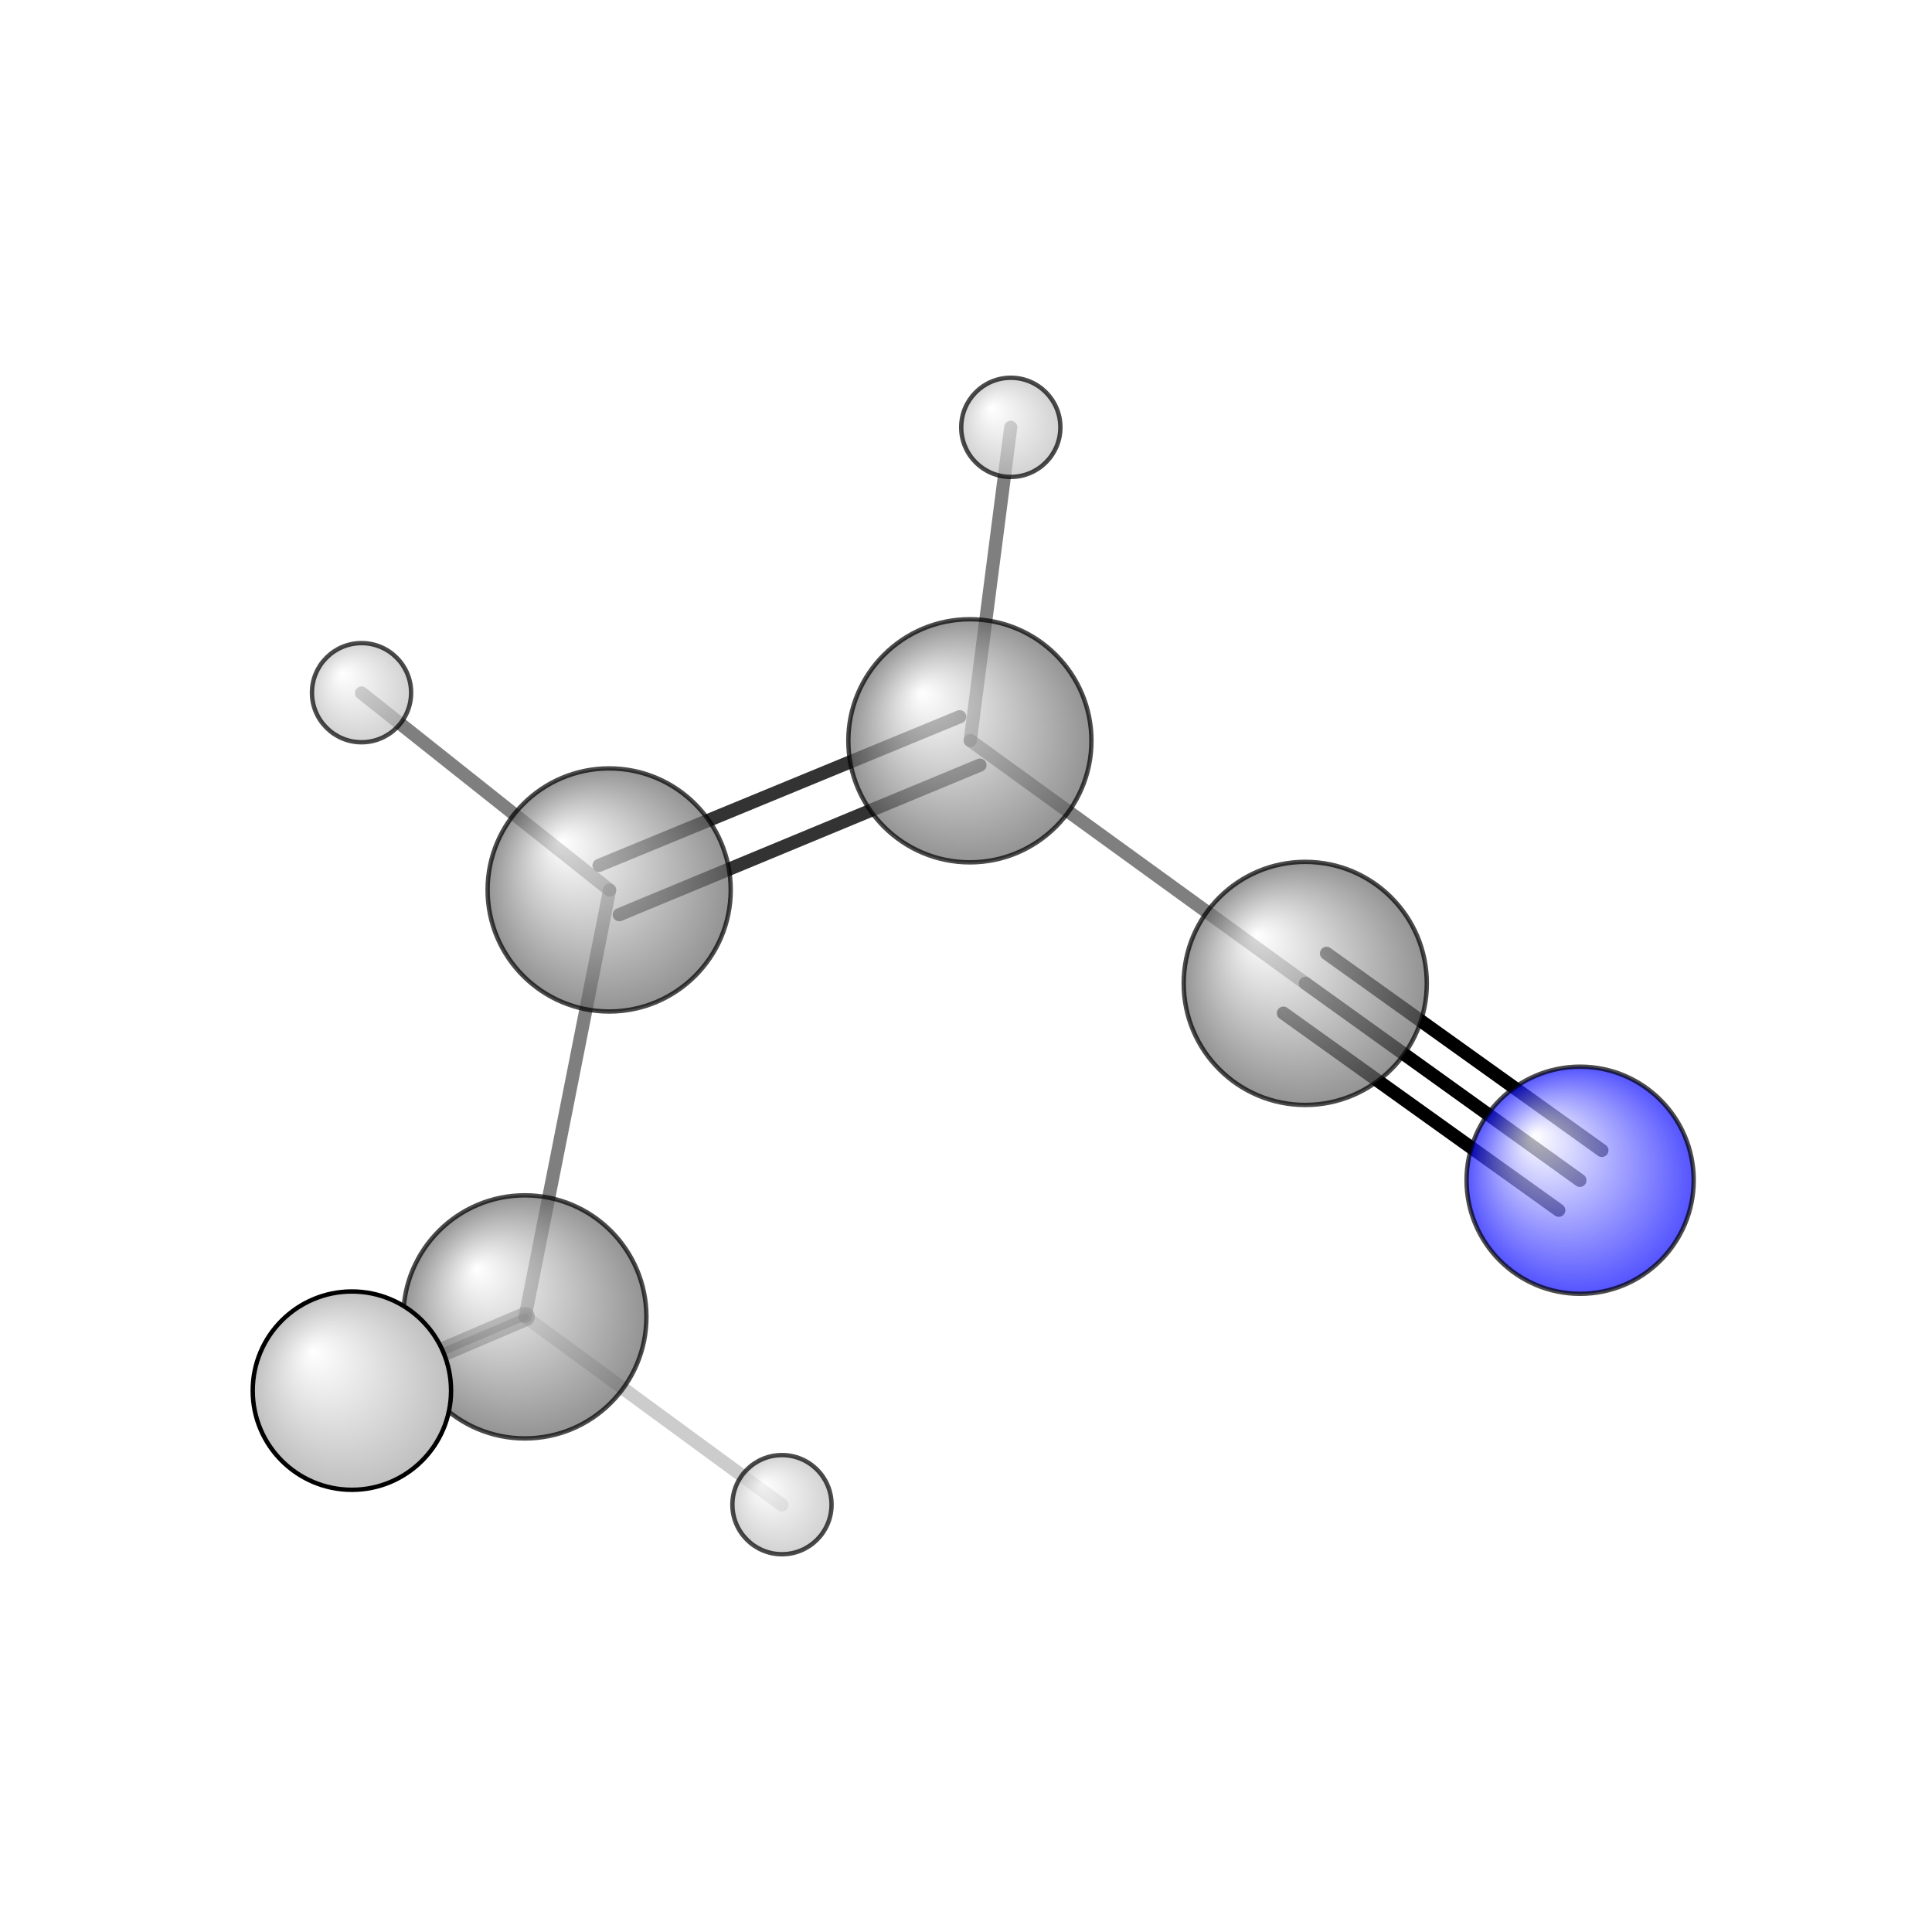 <?xml version="1.0"?>
<svg version="1.1" id="topsvg"
xmlns="http://www.w3.org/2000/svg" xmlns:xlink="http://www.w3.org/1999/xlink"
xmlns:cml="http://www.xml-cml.org/schema" x="0" y="0" width="200px" height="200px" viewBox="0 0 100 100">
<title>643774 - Open Babel Depiction</title>
<rect x="0" y="0" width="100" height="100" fill="white"/>
<defs>
<radialGradient id='radialffffff0ccff' cx='50%' cy='50%' r='50%' fx='30%' fy='30%'>
  <stop offset=' 0%' stop-color="rgb(255,255,255)"  stop-opacity='1.0'/>
  <stop offset='100%' stop-color="rgb(12,12,255)"  stop-opacity ='1.0'/>
</radialGradient>
<radialGradient id='radialffffff666666' cx='50%' cy='50%' r='50%' fx='30%' fy='30%'>
  <stop offset=' 0%' stop-color="rgb(255,255,255)"  stop-opacity='1.0'/>
  <stop offset='100%' stop-color="rgb(102,102,102)"  stop-opacity ='1.0'/>
</radialGradient>
<radialGradient id='radialffffffbfbfbf' cx='50%' cy='50%' r='50%' fx='30%' fy='30%'>
  <stop offset=' 0%' stop-color="rgb(255,255,255)"  stop-opacity='1.0'/>
  <stop offset='100%' stop-color="rgb(191,191,191)"  stop-opacity ='1.0'/>
</radialGradient>
</defs>
<g transform="translate(0,0)">
<svg width="100" height="100" x="0" y="0" viewBox="0 0 219.63 202.471"
font-family="sans-serif" stroke="rgb(0,0,0)" stroke-width="4"  stroke-linecap="round">
<line x1="179.6" y1="125.6" x2="148.4" y2="103.2" opacity="1.0" stroke="rgb(0,0,0)"  stroke-width="1.5"/>
<line x1="177.2" y1="129.0" x2="145.9" y2="106.6" opacity="1.0" stroke="rgb(0,0,0)"  stroke-width="1.5"/>
<line x1="182.1" y1="122.2" x2="150.8" y2="99.8" opacity="1.0" stroke="rgb(0,0,0)"  stroke-width="1.5"/>
<line x1="59.7" y1="141.1" x2="69.3" y2="92.6" opacity="0.5" stroke="rgb(0,0,0)"  stroke-width="1.5"/>
<line x1="59.7" y1="141.1" x2="40.0" y2="149.5" opacity="0.5" stroke="rgb(0,0,0)"  stroke-width="0.8"/>
<line x1="59.7" y1="141.1" x2="88.9" y2="162.5" opacity="0.2" stroke="rgb(0,0,0)"  stroke-width="1.5"/>
<line x1="59.7" y1="141.1" x2="40.0" y2="149.5" opacity="0.5" stroke="rgb(0,0,0)"  stroke-width="2.2"/>
<line x1="68.1" y1="89.8" x2="109.1" y2="72.9" opacity="0.8" stroke="rgb(0,0,0)"  stroke-width="1.5"/>
<line x1="70.4" y1="95.4" x2="111.4" y2="78.4" opacity="0.8" stroke="rgb(0,0,0)"  stroke-width="1.5"/>
<line x1="69.3" y1="92.6" x2="41.1" y2="70.2" opacity="0.5" stroke="rgb(0,0,0)"  stroke-width="1.5"/>
<line x1="110.3" y1="75.6" x2="148.4" y2="103.2" opacity="0.5" stroke="rgb(0,0,0)"  stroke-width="1.5"/>
<line x1="110.3" y1="75.6" x2="114.9" y2="40.0" opacity="0.5" stroke="rgb(0,0,0)"  stroke-width="1.5"/>
<circle cx="40" cy="149.509" r="5.636" opacity="0.2" style="stroke:black;stroke-width:0.5;fill:url(#radialffffffbfbfbf)"/>
<circle cx="179.63" cy="125.591" r="12.909" opacity="0.707" style="stroke:black;stroke-width:0.5;fill:url(#radialffffff0ccff)"/>
<circle cx="59.667" cy="141.124" r="13.818" opacity="0.707" style="stroke:black;stroke-width:0.5;fill:url(#radialffffff666666)"/>
<circle cx="69.25" cy="92.591" r="13.818" opacity="0.707" style="stroke:black;stroke-width:0.5;fill:url(#radialffffff666666)"/>
<circle cx="110.257" cy="75.634" r="13.818" opacity="0.707" style="stroke:black;stroke-width:0.5;fill:url(#radialffffff666666)"/>
<circle cx="148.382" cy="103.215" r="13.818" opacity="0.707" style="stroke:black;stroke-width:0.5;fill:url(#radialffffff666666)"/>
<circle cx="88.894" cy="162.471" r="5.636" opacity="0.707" style="stroke:black;stroke-width:0.5;fill:url(#radialffffffbfbfbf)"/>
<circle cx="41.1" cy="70.165" r="5.636" opacity="0.707" style="stroke:black;stroke-width:0.5;fill:url(#radialffffffbfbfbf)"/>
<circle cx="114.908" cy="40" r="5.637" opacity="0.707" style="stroke:black;stroke-width:0.5;fill:url(#radialffffffbfbfbf)"/>
<circle cx="40.003" cy="149.509" r="11.273" opacity="1" style="stroke:black;stroke-width:0.5;fill:url(#radialffffffbfbfbf)"/>
</svg>
</g>
</svg>
